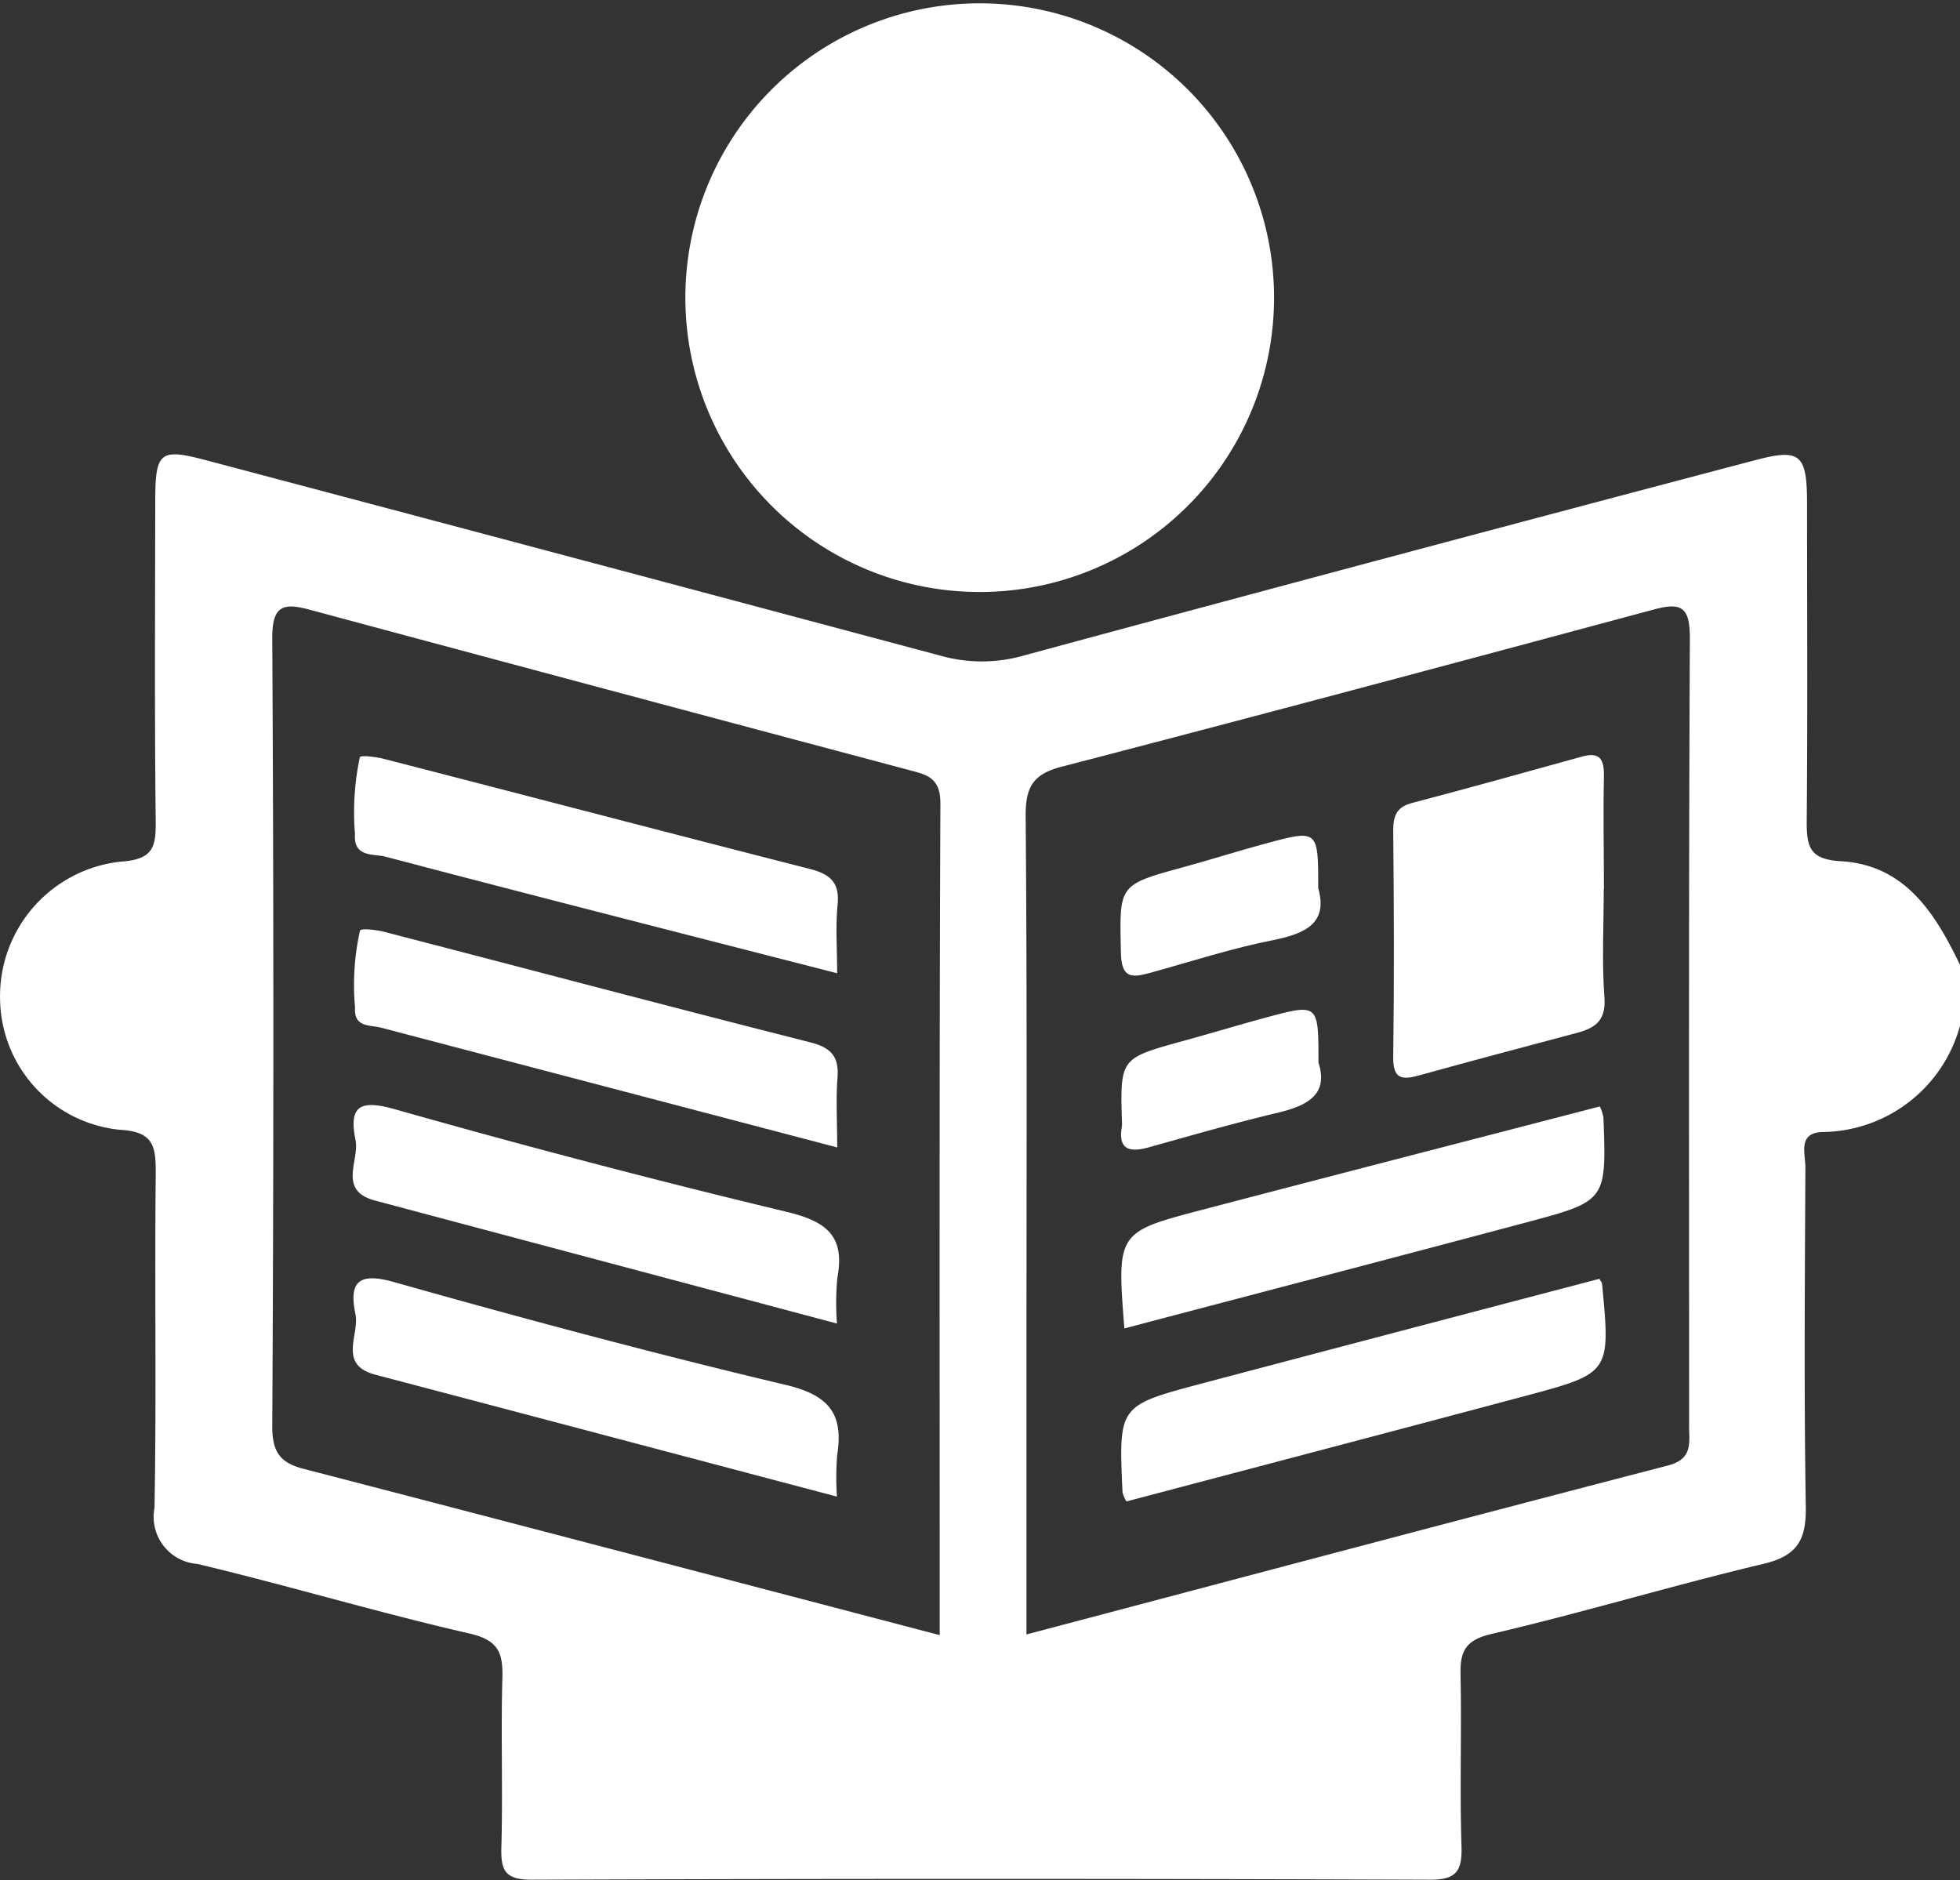 <svg id="Group_259" data-name="Group 259" xmlns="http://www.w3.org/2000/svg" xmlns:xlink="http://www.w3.org/1999/xlink" width="34" height="32.615" viewBox="0 0 34 32.615">
  <rect x="0" y="0" width="34" height="32.615" fill="#333333" stroke="none"/>
  <defs>
    <clipPath id="clip-path">
      <rect id="Rectangle_216" data-name="Rectangle 216" width="34" height="32.615" fill="#fff"/>
    </clipPath>
  </defs>
  <g id="Group_258" data-name="Group 258" clip-path="url(#clip-path)">
    <path id="Path_1002" data-name="Path 1002" d="M34,61.772a2.5,2.5,0,0,1-2.361,1.846c-.465,0-.321.372-.322.614-.009,1.964-.025,3.928.007,5.891.009.573-.149.848-.736.987-1.58.375-3.136.847-4.717,1.216-.466.109-.545.312-.536.718.02.982-.015,1.964.016,2.945.014.442-.074.607-.567.6q-7.781-.029-15.563,0c-.451,0-.537-.151-.525-.559.028-.981-.01-1.964.018-2.945.012-.441-.077-.653-.57-.767C6.562,71.956,5,71.487,3.425,71.111a.818.818,0,0,1-.746-.971c.036-1.938,0-3.877.022-5.815,0-.468-.042-.712-.62-.745A2.307,2.307,0,0,1,0,61.3a2.347,2.347,0,0,1,2.083-2.371c.584-.037.623-.258.617-.724-.021-1.838-.01-3.676-.008-5.514,0-.875.077-.939.883-.726q6.376,1.689,12.748,3.393a2.64,2.64,0,0,0,1.448-.009q6.331-1.714,12.675-3.385c.783-.208.9-.106.9.756,0,1.838.011,3.676-.006,5.514,0,.441.052.656.594.687,1.109.064,1.634.9,2.066,1.8ZM16.3,72.344c0-4.861-.008-9.644.012-14.427,0-.477-.268-.5-.589-.59q-5.18-1.378-10.355-2.77c-.451-.121-.649-.076-.646.495q.038,6.837,0,13.674c0,.433.129.628.535.733,3.65.947,7.3,1.906,11.041,2.886m1.508-.011c3.75-.991,7.436-1.972,11.128-2.931.434-.113.366-.392.366-.683,0-4.556-.009-9.112.013-13.668,0-.527-.135-.63-.617-.5-3.425.921-6.851,1.839-10.284,2.73-.511.133-.625.369-.621.873.027,3.2.014,6.393.014,9.59v4.59" transform="translate(0.001 -43.981)" fill="#fff"/>
    <path id="Path_1003" data-name="Path 1003" d="M78.258,5.156a5.106,5.106,0,0,1,10.21-.135,5.106,5.106,0,1,1-10.21.135" transform="translate(-66.369 0)" fill="#fff"/>
    <path id="Path_1004" data-name="Path 1004" d="M48.686,149.747c-2.711-.716-5.359-1.418-8.009-2.115-.659-.173-.273-.692-.347-1.05-.114-.554.045-.734.671-.557,2.257.637,4.523,1.244,6.8,1.785.738.175,1,.5.886,1.212a4.9,4.9,0,0,0-.005.725" transform="translate(-34.164 -123.784)" fill="#fff"/>
    <path id="Path_1005" data-name="Path 1005" d="M48.848,109.9l-7.906-2.076c-.2-.053-.482,0-.458-.352a4.311,4.311,0,0,1,.086-1.334c.017-.043.285-.014.425.023,2.463.638,4.921,1.291,7.387,1.916.368.093.5.255.471.619s-.005.75-.005,1.2" transform="translate(-34.325 -89.995)" fill="#fff"/>
    <path id="Path_1006" data-name="Path 1006" d="M48.671,129.963l-8.019-2.135c-.652-.174-.264-.694-.337-1.051-.118-.585.072-.707.686-.532q3.383.96,6.8,1.781c.68.163,1.009.416.873,1.139a4.657,4.657,0,0,0-.007.8" transform="translate(-34.148 -107.002)" fill="#fff"/>
    <path id="Path_1007" data-name="Path 1007" d="M48.855,90.107c-2.677-.687-5.262-1.345-7.841-2.024-.194-.051-.555.018-.524-.389a4.6,4.6,0,0,1,.084-1.335c.015-.039.281-.007.42.029,2.464.635,4.925,1.28,7.39,1.91.344.088.516.231.478.616s-.008.749-.008,1.194" transform="translate(-34.332 -73.223)" fill="#fff"/>
    <path id="Path_1008" data-name="Path 1008" d="M162.73,88.553c0,.627-.034,1.257.012,1.881.029.4-.165.526-.478.61-.914.244-1.829.484-2.74.738-.311.087-.451.05-.446-.325.018-1.3.013-2.609,0-3.913,0-.257.049-.415.324-.488.987-.259,1.97-.534,2.953-.806.318-.088.384.061.378.346-.014.652,0,1.3,0,1.957" transform="translate(-134.91 -73.126)" fill="#fff"/>
    <path id="Path_1009" data-name="Path 1009" d="M136.315,146.02c.024.044.044.064.046.086.146,1.543.148,1.55-1.322,1.943-2.309.617-4.621,1.223-6.929,1.833a.586.586,0,0,1-.068-.16c-.067-1.5-.068-1.5,1.349-1.879q3.464-.916,6.923-1.823" transform="translate(-108.57 -123.836)" fill="#fff"/>
    <path id="Path_1010" data-name="Path 1010" d="M128.087,130.2c-.129-1.664-.131-1.67,1.357-2.059,2.289-.6,4.579-1.191,6.891-1.791a.751.751,0,0,1,.063.192c.052,1.439.054,1.448-1.328,1.817-2.31.616-4.624,1.22-6.981,1.841" transform="translate(-108.583 -107.156)" fill="#fff"/>
    <path id="Path_1011" data-name="Path 1011" d="M131.371,96.329c.169.595-.2.785-.771.9-.73.144-1.443.377-2.163.575-.315.087-.48.078-.489-.355-.025-1.177-.052-1.174,1.079-1.482.48-.131.955-.283,1.435-.412.909-.245.91-.241.909.776" transform="translate(-108.504 -80.923)" fill="#fff"/>
    <path id="Path_1012" data-name="Path 1012" d="M131.409,116.2c.186.561-.182.756-.7.88-.75.179-1.493.392-2.236.6-.335.093-.543.049-.47-.368a.388.388,0,0,0,0-.075c-.031-1.1-.031-1.1,1.057-1.4.48-.131.956-.276,1.437-.406.915-.247.916-.244.915.769" transform="translate(-108.541 -97.778)" fill="#fff"/>
  </g>
</svg>
